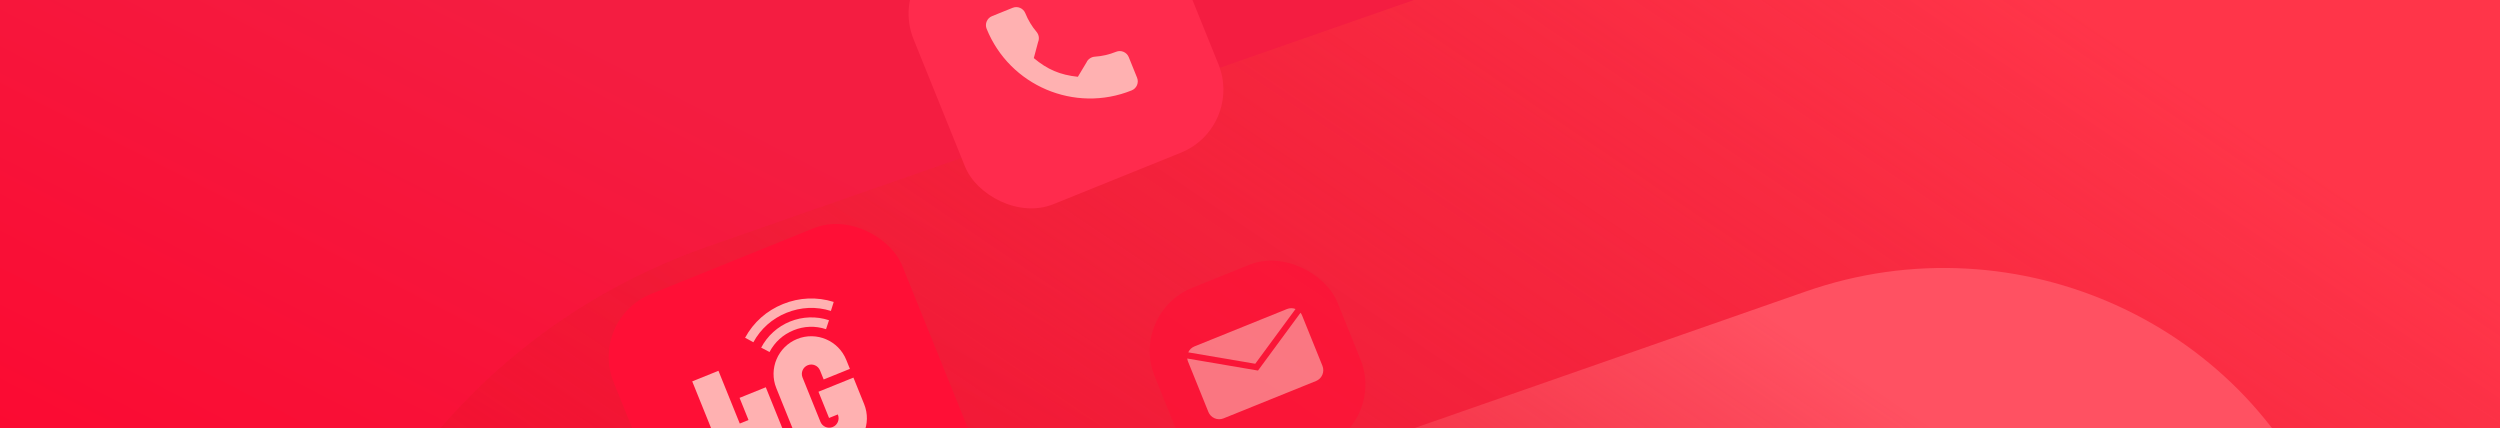 <svg width="368" height="63" viewBox="0 0 368 63" fill="none" xmlns="http://www.w3.org/2000/svg">
<g clip-path="url(#clip0_13183_8712)">
<rect width="368" height="63" fill="#B8283B"/>
<g clip-path="url(#clip1_13183_8712)">
<rect width="394.992" height="117" fill="#F3052C"/>
<path d="M-3.09 0H386.099V312.624C386.099 321.722 378.723 329.098 369.625 329.098H13.384C4.286 329.098 -3.09 321.722 -3.09 312.624V0Z" fill="white"/>
<path d="M-3.09 0H386.099V312.624C386.099 321.722 378.723 329.098 369.625 329.098H13.384C4.286 329.098 -3.09 321.722 -3.09 312.624V0Z" fill="#EE0033"/>
<path d="M-1 0H370V403H-1V0Z" fill="url(#paint0_linear_13183_8712)"/>
<path d="M281.68 -25.676L104.138 36.305C56.229 53.153 31.401 104.763 48.663 151.577L57.21 174.697L71.441 213.271L131.521 375.971C131.521 375.971 148.996 281.811 249.597 246.475L367.064 205.605C414.973 188.757 439.801 137.147 422.539 90.333L399.761 28.639C382.457 -18.174 329.59 -42.483 281.68 -25.676Z" fill="url(#paint1_linear_13183_8712)"/>
<path d="M265.75 42.926L149.672 83.45C118.349 94.465 102.116 128.208 113.402 158.815L118.99 173.931L128.294 199.151L167.575 305.526C167.575 305.526 179 243.963 244.774 220.86L321.574 194.139C352.898 183.124 369.13 149.381 357.844 118.774L342.952 78.438C331.639 47.831 297.073 31.938 265.75 42.926Z" fill="url(#paint2_linear_13183_8712)"/>
</g>
<g filter="url(#filter0_f_13183_8712)">
<rect x="86.586" y="47.007" width="45.813" height="45.813" rx="10" transform="rotate(-22 86.586 47.007)" fill="#FF0F36"/>
<g clip-path="url(#clip2_13183_8712)">
<path d="M110.18 61.826L108.893 62.346L105.756 54.58L101.895 56.14L106.592 67.767L111.74 65.687L113.838 70.879L117.699 69.319L112.724 57.005L108.863 58.565L110.18 61.826Z" fill="#FFB1B1"/>
<path d="M117.339 49.898C114.501 51.045 113.124 54.288 114.271 57.127L116.907 63.65C118.054 66.488 121.296 67.865 124.135 66.718C126.974 65.571 128.35 62.328 127.203 59.49L125.625 55.584L120.477 57.664L122.037 61.526L123.324 61.006L123.342 61.05C123.629 61.759 123.285 62.57 122.575 62.856C121.865 63.143 121.055 62.799 120.768 62.09L118.132 55.566C117.846 54.857 118.19 54.046 118.899 53.76C119.609 53.473 120.42 53.817 120.706 54.526L121.244 55.858L125.105 54.297L124.568 52.967C123.421 50.128 120.178 48.752 117.339 49.898Z" fill="#FFB1B1"/>
<path d="M115.26 44.753C112.845 45.728 110.915 47.444 109.676 49.715L110.895 50.38C111.978 48.394 113.667 46.893 115.78 46.04C117.893 45.186 120.15 45.092 122.308 45.769L122.723 44.444C120.255 43.67 117.674 43.777 115.26 44.753Z" fill="#FFB1B1"/>
<path d="M121.592 48.456L122.029 47.138C120.166 46.52 118.13 46.587 116.299 47.327C114.467 48.067 112.956 49.432 112.045 51.172L113.275 51.816C114.044 50.347 115.27 49.24 116.819 48.614C118.368 47.988 120.018 47.934 121.592 48.456Z" fill="#FFB1B1"/>
</g>
</g>
<rect x="130.73" y="-3.502" width="40.229" height="40.229" rx="10" transform="rotate(-22 130.73 -3.502)" fill="#FF2B4D"/>
<g clip-path="url(#clip3_13183_8712)">
<path d="M164.291 7.622C163.279 8.031 162.221 8.275 161.153 8.344C160.628 8.373 160.119 8.747 159.954 9.15L158.662 11.305C156.041 11.025 154.176 10.234 152.176 8.552L152.807 6.191C153.018 5.695 152.936 5.127 152.588 4.704C151.893 3.883 151.333 2.954 150.924 1.941C150.628 1.209 149.792 0.855 149.061 1.15L146.024 2.377C145.293 2.673 144.938 3.509 145.233 4.24C148.622 12.627 158.201 16.692 166.587 13.304C167.319 13.009 167.673 12.173 167.378 11.441L166.154 8.413C165.859 7.681 165.023 7.327 164.291 7.622Z" fill="#FFB1B1"/>
</g>
<g opacity="0.6">
<rect x="166.219" y="46.114" width="29.023" height="29.023" rx="10" transform="rotate(-22 166.219 46.114)" fill="#FF0F36"/>
<g clip-path="url(#clip4_13183_8712)">
<path d="M184.772 53.546L190.702 45.485C190.297 45.325 189.846 45.327 189.442 45.49L175.819 50.994C175.416 51.157 175.09 51.469 174.909 51.865L184.772 53.546Z" fill="#FFB1B1"/>
<path d="M185.177 54.547L174.763 52.773C174.78 52.925 174.818 53.075 174.875 53.217L177.875 60.642C178.046 61.061 178.375 61.395 178.792 61.572C179.209 61.749 179.678 61.754 180.098 61.586L193.721 56.082C194.14 55.911 194.475 55.581 194.652 55.164C194.829 54.748 194.833 54.278 194.665 53.858L191.665 46.433C191.608 46.291 191.531 46.157 191.438 46.036L185.177 54.547Z" fill="#FFB1B1"/>
</g>
</g>
</g>
<defs>
<filter id="filter0_f_13183_8712" x="86.738" y="29.997" width="59.334" height="59.335" filterUnits="userSpaceOnUse" color-interpolation-filters="sRGB">
<feFlood flood-opacity="0" result="BackgroundImageFix"/>
<feBlend mode="normal" in="SourceGraphic" in2="BackgroundImageFix" result="shape"/>
<feGaussianBlur stdDeviation="1.432" result="effect1_foregroundBlur_13183_8712"/>
</filter>
<linearGradient id="paint0_linear_13183_8712" x1="83.4" y1="3.279" x2="19.534" y2="128.122" gradientUnits="userSpaceOnUse">
<stop stop-color="#F41D41"/>
<stop offset="1" stop-color="#FF002A"/>
</linearGradient>
<linearGradient id="paint1_linear_13183_8712" x1="322.584" y1="12.479" x2="156.092" y2="259.123" gradientUnits="userSpaceOnUse">
<stop stop-color="#FF3549"/>
<stop offset="1" stop-color="#DB0016" stop-opacity="0"/>
</linearGradient>
<linearGradient id="paint2_linear_13183_8712" x1="292.493" y1="67.872" x2="183.639" y2="229.13" gradientUnits="userSpaceOnUse">
<stop stop-color="#FF5162"/>
<stop offset="1" stop-color="#DB0016" stop-opacity="0"/>
</linearGradient>
<clipPath id="clip0_13183_8712">
<rect width="368" height="63" fill="white"/>
</clipPath>
<clipPath id="clip1_13183_8712">
<rect width="394.992" height="117" fill="white"/>
</clipPath>
<clipPath id="clip2_13183_8712">
<rect width="23.693" height="23.693" fill="white" transform="translate(99.814 50.995) rotate(-22)"/>
</clipPath>
<clipPath id="clip3_13183_8712">
<rect width="17.834" height="17.834" fill="white" transform="translate(144.697 2.913) rotate(-22)"/>
</clipPath>
<clipPath id="clip4_13183_8712">
<rect width="18.109" height="18.109" fill="white" transform="translate(172.885 48.289) rotate(-22)"/>
</clipPath>
</defs>
</svg>
